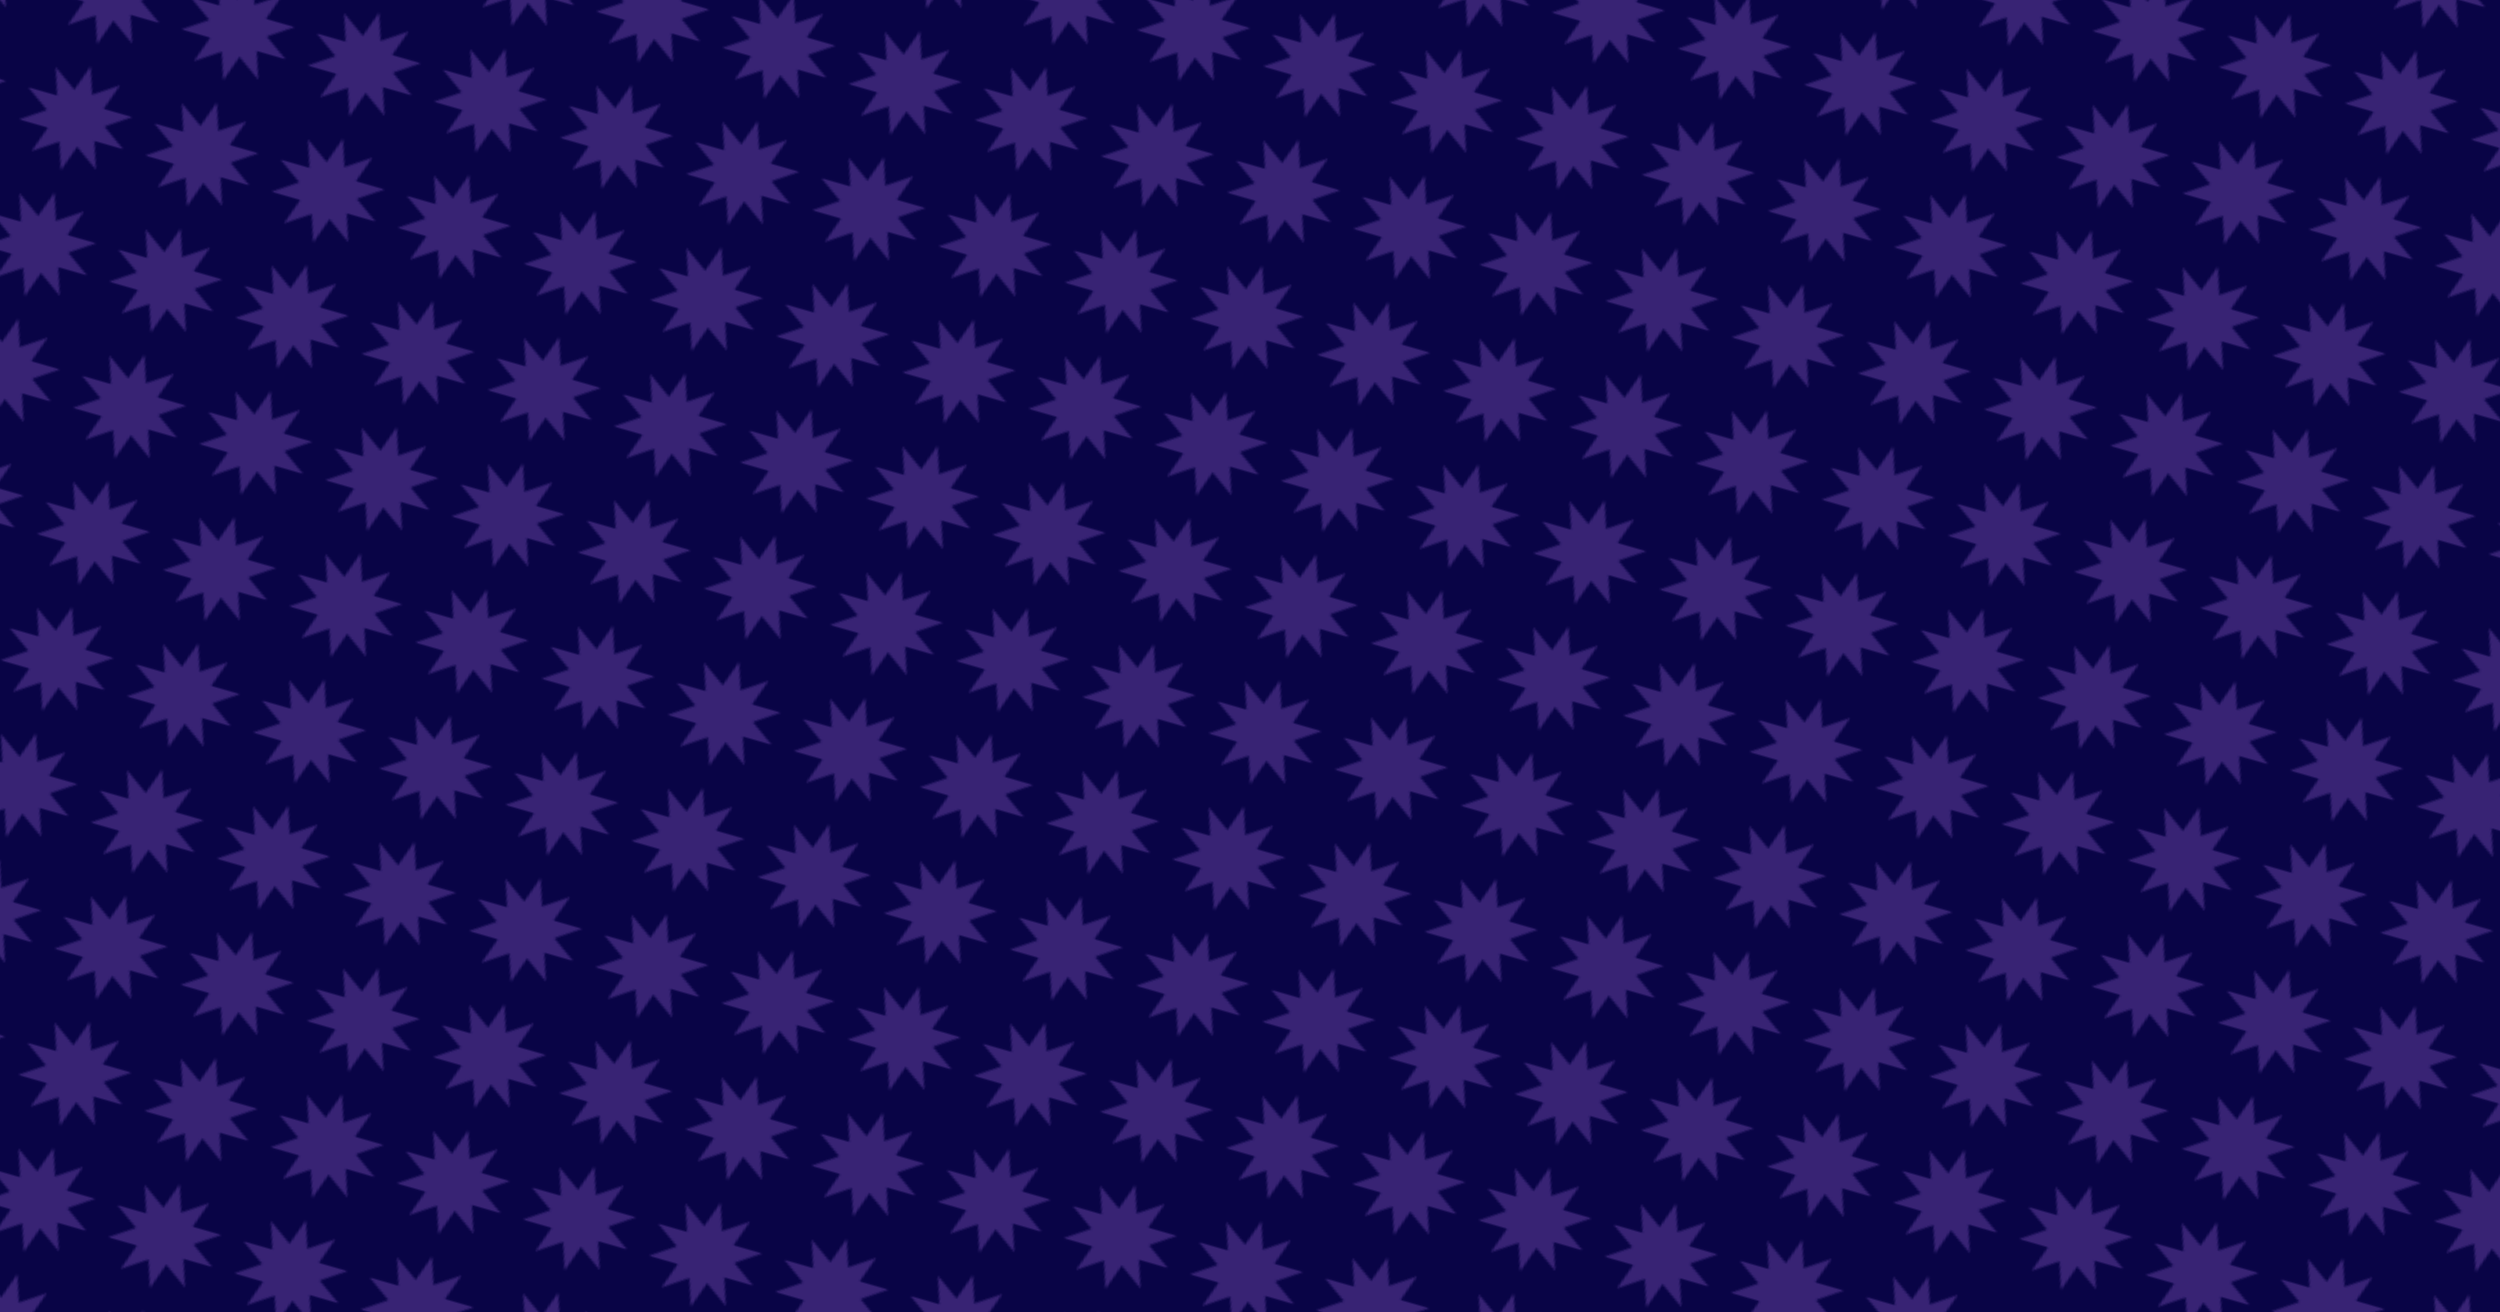 <svg id="10015.io" viewBox="0 0 1200 630" xmlns="http://www.w3.org/2000/svg"><defs><pattern id="svg-pattern" x="0" y="0" width="63" height="63" patternUnits="userSpaceOnUse" patternTransform="translate(11, 11) rotate(196) skewX(0)"><svg width="52" height="52" viewBox="0 0 100 100"><g fill="#c281ff" opacity="0.25"><path d="M58.541 25L50 0L41.459 25L19.098 9.549L27.639 34.549H0L22.361 50L0 65.451H27.639L19.098 90.451L41.459 75L50 100L58.541 75L80.902 90.451L72.361 65.451H100L77.639 50L100 34.549H72.361L80.902 9.549L58.541 25Z"></path></g></svg></pattern></defs><rect x="0" y="0" width="100%" height="100%" fill="#090446"></rect><rect x="0" y="0" width="100%" height="100%" fill="url(#svg-pattern)"></rect></svg>